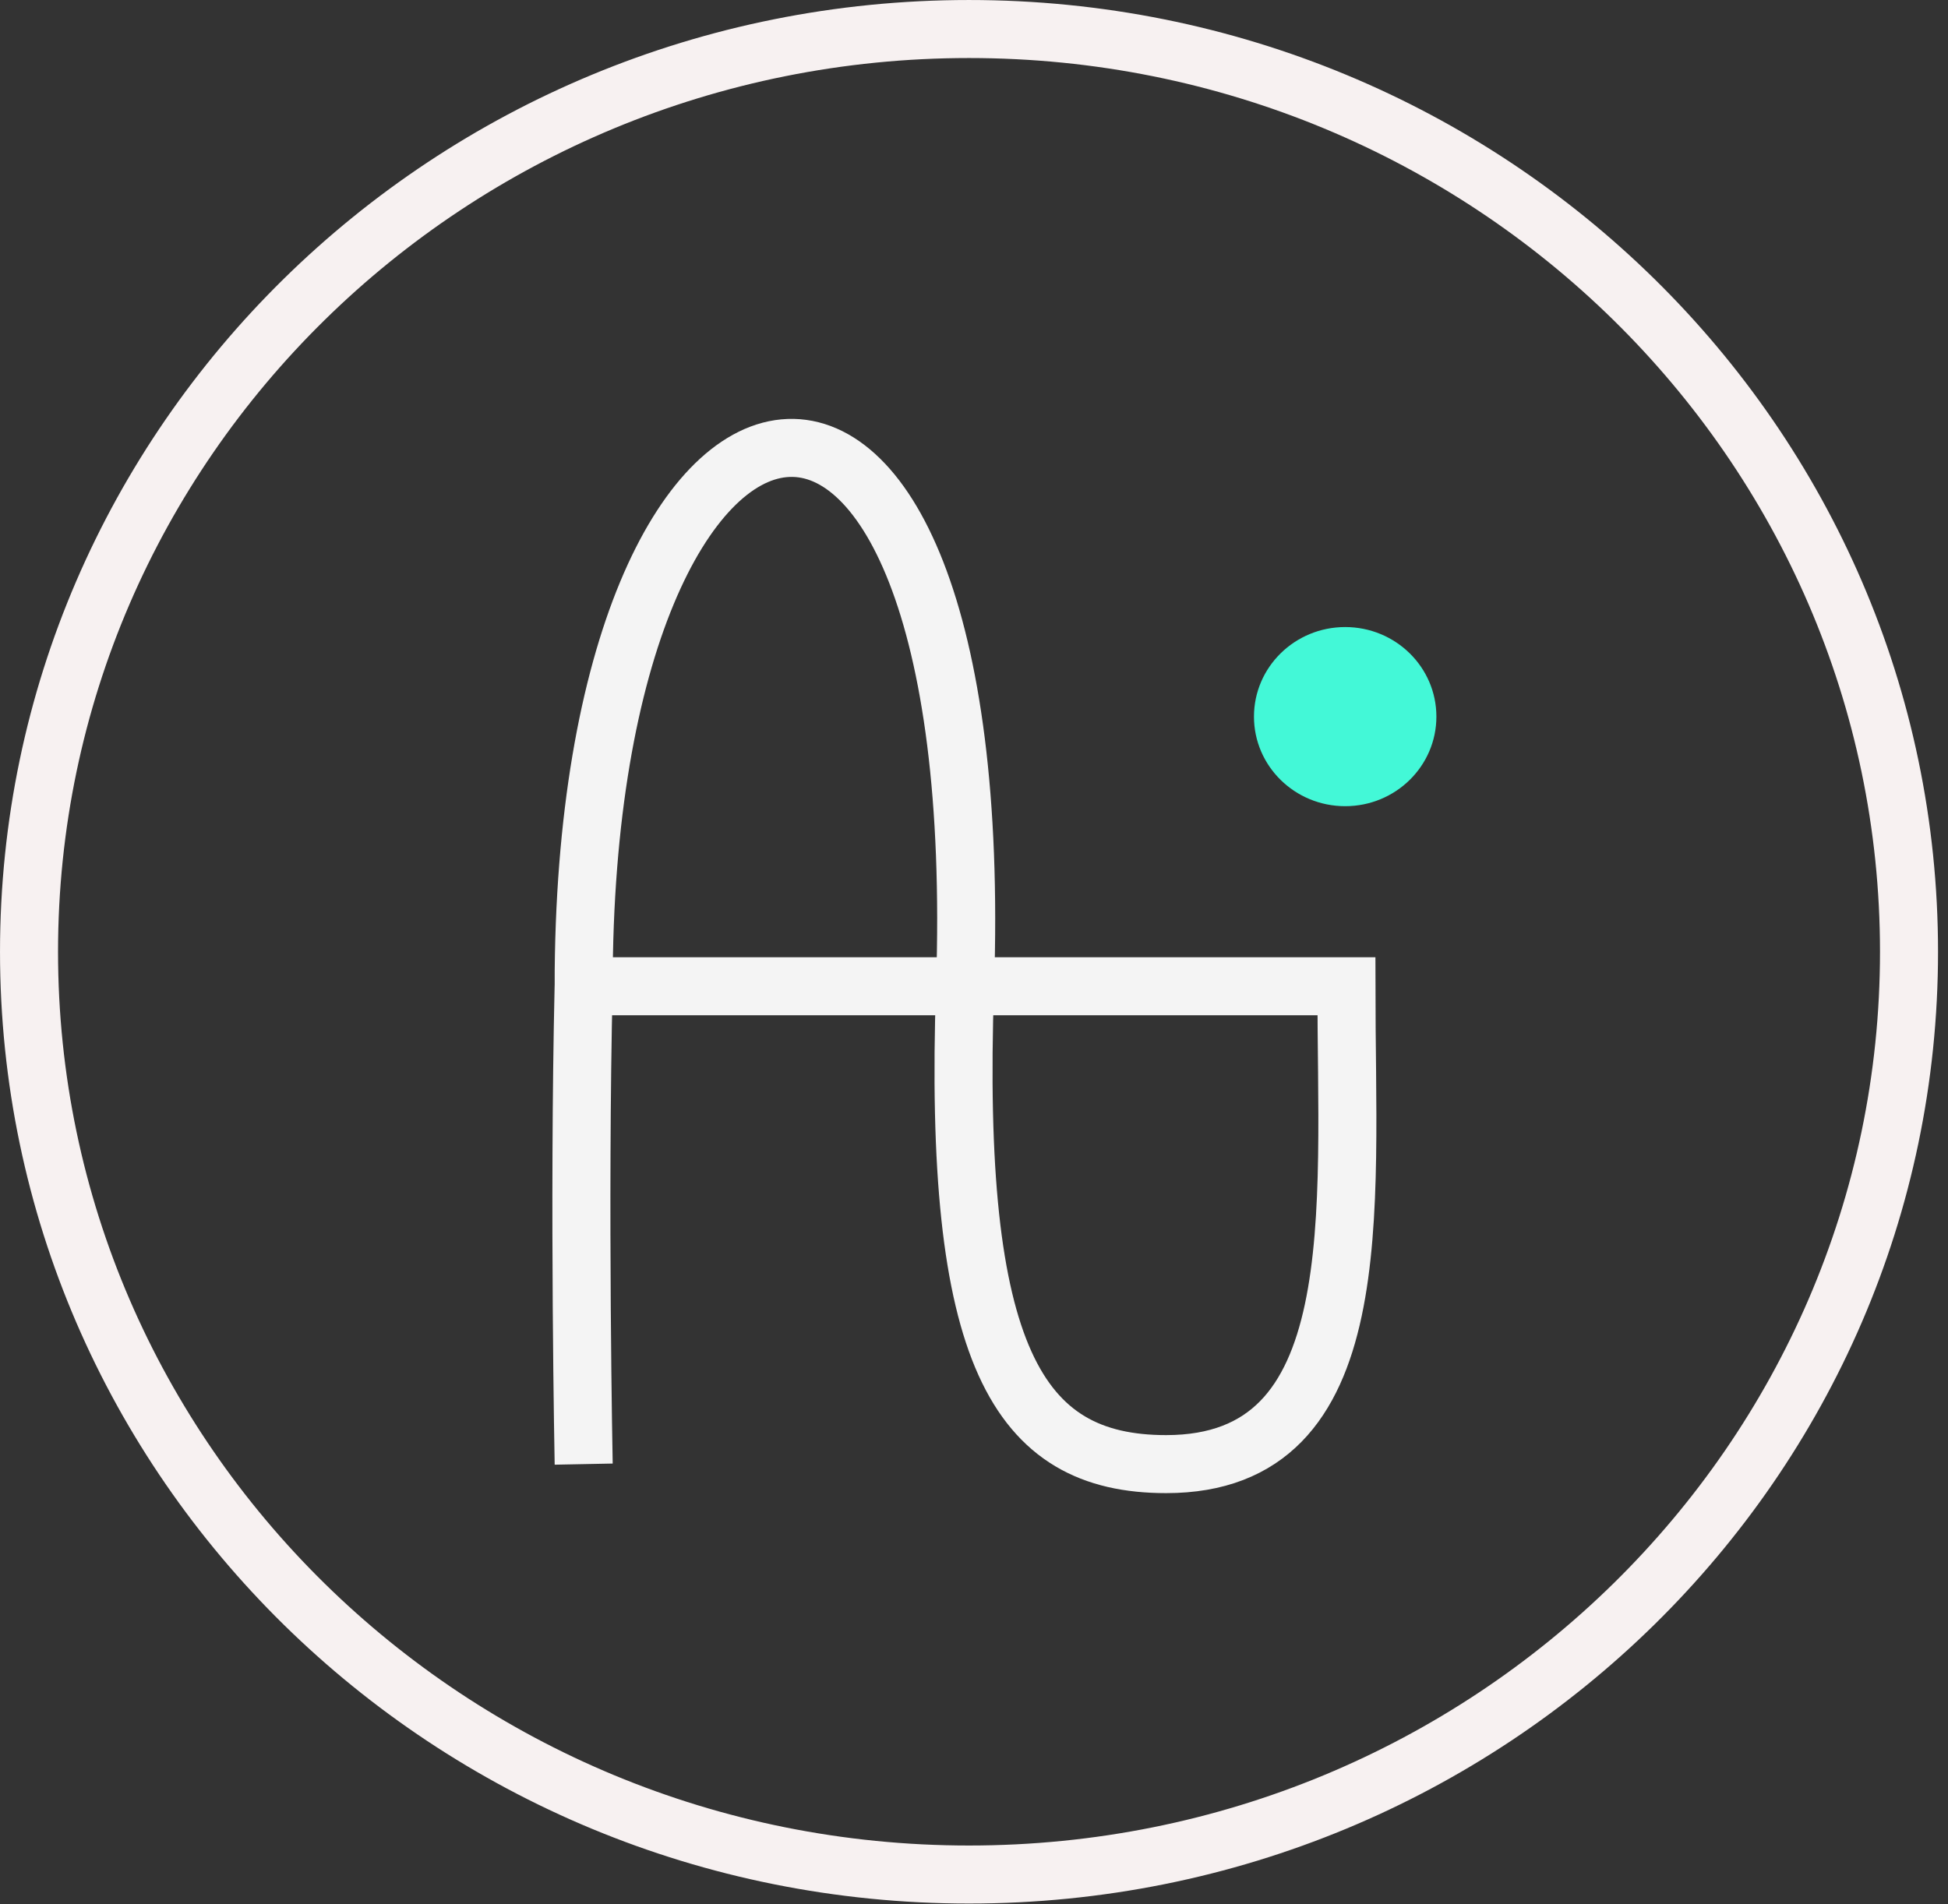 <svg xmlns="http://www.w3.org/2000/svg" width="90" height="88" viewBox="0 0 90 88" fill="none">
  <rect x="0" y="0" width="90" height="88" fill="#333333" stroke="none"/>
  <path d="M88.199 43.981C88.199 67.508 68.778 86.622 44.77 86.622C20.762 86.622 1.341 67.508 1.341 43.981C1.341 20.454 20.762 1.341 44.77 1.341C68.778 1.341 88.199 20.454 88.199 43.981Z" stroke="#F7F1F1" stroke-width="2.681" />
  <path d="M26.965 45.575C26.965 14.149 45.766 10.705 44.586 45.575C44.009 62.605 46.988 67.657 53.877 67.657C63.361 67.657 62.206 56.064 62.206 45.575H26.965ZM26.965 45.575C26.731 55.696 26.967 67.657 26.967 67.657" stroke="#F4F4F4" stroke-width="2.681" />
  <ellipse cx="62.149" cy="33.115" rx="4.214" ry="4.139" fill="#43F8D7" />
</svg>